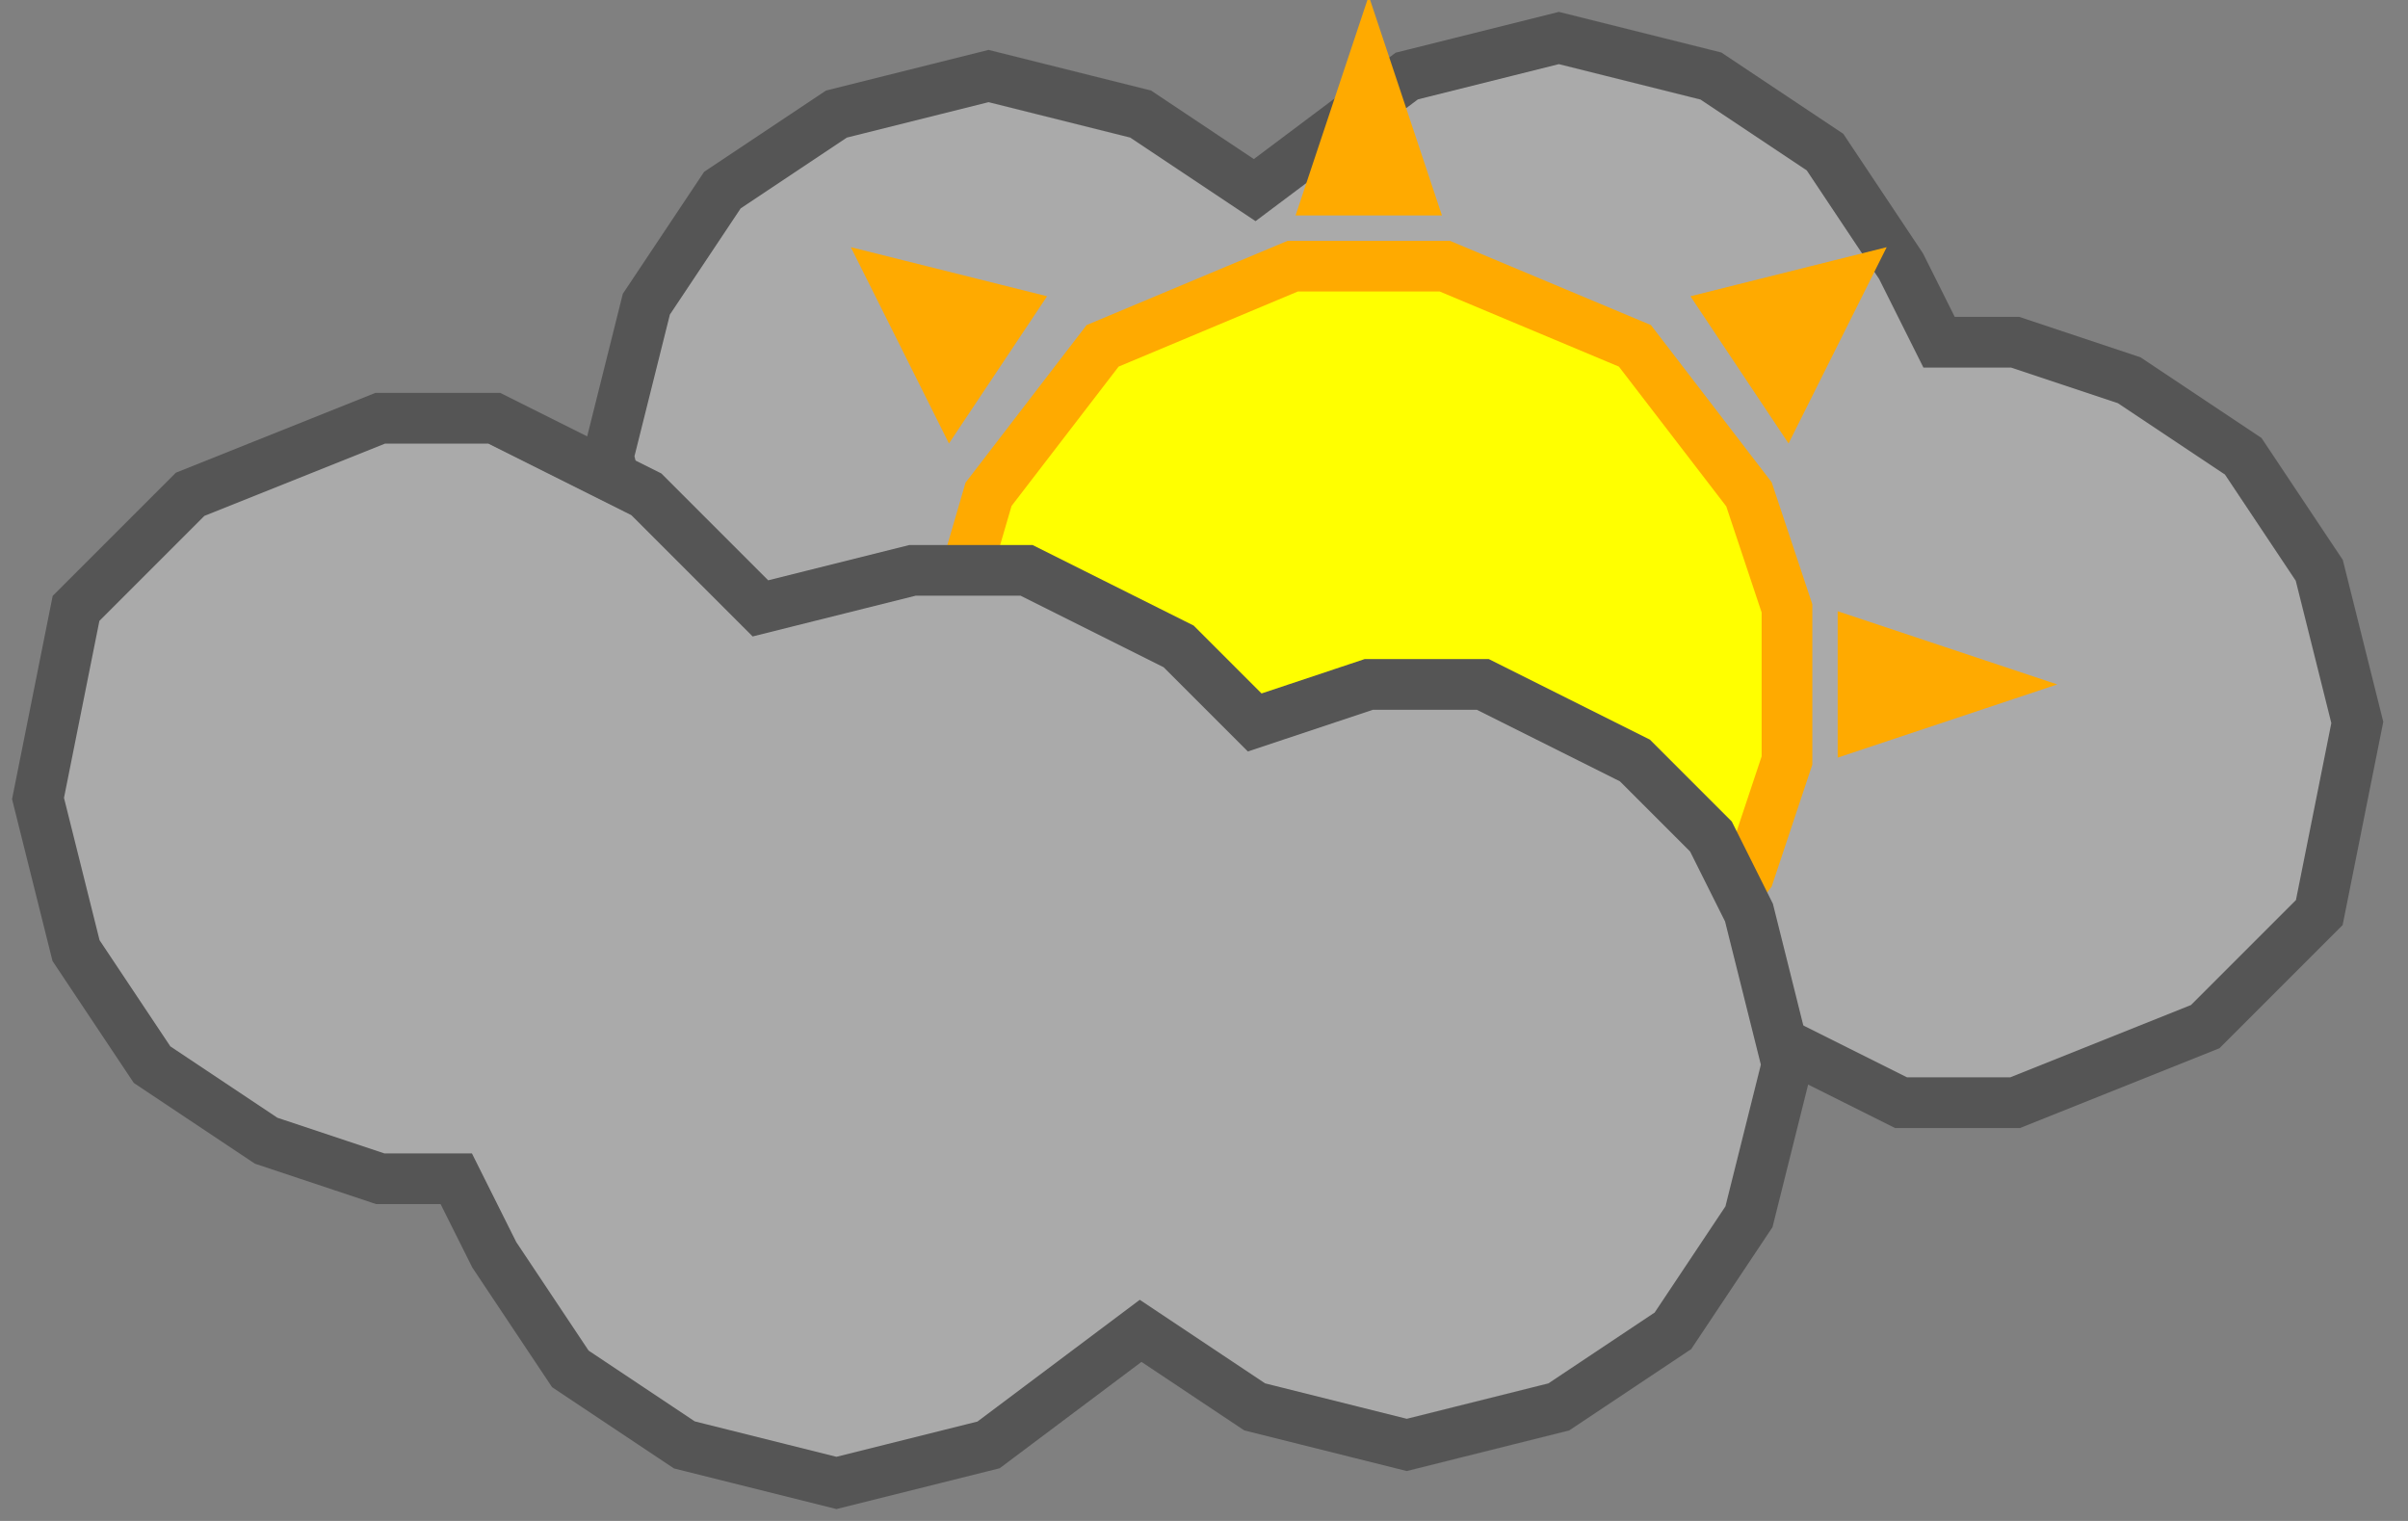 <?xml version="1.0" encoding="UTF-8" standalone="no"?>
<!-- Created with Inkscape (http://www.inkscape.org/) -->

<svg
   xmlns:dc="http://purl.org/dc/elements/1.1/"
   xmlns:cc="http://creativecommons.org/ns#"
   xmlns:rdf="http://www.w3.org/1999/02/22-rdf-syntax-ns#"
   xmlns:svg="http://www.w3.org/2000/svg"
   xmlns="http://www.w3.org/2000/svg"
   xmlns:sodipodi="http://sodipodi.sourceforge.net/DTD/sodipodi-0.dtd"
   xmlns:inkscape="http://www.inkscape.org/namespaces/inkscape"
   width="95"
   height="60"
   viewBox="0 0 95 60"
   id="svg2"
   version="1.1"
   inkscape:version="0.91 r13725"
   sodipodi:docname="Weather-01.svg">
  <rect x="0" y="0" width="95" height="60" fill="#808080" stroke="none"/>
  <defs
     id="defs4" />
  <sodipodi:namedview
     id="base"
     pagecolor="#ffffff"
     bordercolor="#666666"
     borderopacity="1.0"
     inkscape:pageopacity="0.0"
     inkscape:pageshadow="2"
     inkscape:zoom="12.6875"
     inkscape:cx="59.018935"
     inkscape:cy="17.833057"
     inkscape:document-units="px"
     inkscape:current-layer="layer1"
     showgrid="true"
     inkscape:window-width="1680"
     inkscape:window-height="1001"
     inkscape:window-x="0"
     inkscape:window-y="0"
     inkscape:window-maximized="1"
     units="px"
     inkscape:snap-bbox="true"
     inkscape:object-nodes="true"
     fit-margin-top="0"
     fit-margin-left="0"
     fit-margin-right="0"
     fit-margin-bottom="0">
    <inkscape:grid
       type="xygrid"
       id="grid4134"
       empspacing="0"
       spacingx="0.3"
       spacingy="0.3"
       empcolor="#b41b38"
       empopacity="0.251"
       originx="0"
       originy="0" />
  </sodipodi:namedview>
  <g
     inkscape:label="Calque 1"
     inkscape:groupmode="layer"
     id="layer1"
     transform="translate(-0.48,-992.143)">
    <path
       sodipodi:nodetypes="ccccccccccccccccccccccccccccccccccc"
       inkscape:connector-curvature="0"
       id="path4160-6"
       d="m 93.48,1020.643 -1.5,7.5 -4.5,4.5 -7.5,3 -4.5,0 -6,-3 -3,-3 -1.5,-1.5 -6,1.5 -4.5,0 -6,-3 -3,-3 -4.5,1.5 -4.5,0 -6,-3 -3,-3 -1.5,-3 -1.5,-6 1.5,-6 3,-4.5 4.5,-3 6,-1.5 6,1.5 4.5,3 6,-4.5 6,-1.5 6,1.5 4.5,3 3,4.5 1.5,3 3,0 4.5,1.5 4.5,3 3,4.5 z"
       style="fill:#aaaaaa;fill-opacity:1;fill-rule:evenodd;stroke:#555555;stroke-width:2;stroke-linecap:butt;stroke-linejoin:miter;stroke-miterlimit:4;stroke-dasharray:none;stroke-opacity:1" />
    <path
       style="fill:#ffff00;fill-opacity:1;fill-rule:evenodd;stroke:#ffaa00;stroke-width:2;stroke-linecap:butt;stroke-linejoin:miter;stroke-miterlimit:4;stroke-dasharray:none;stroke-opacity:1"
       d="m 37.98,1022.143 0,-5.357 1.5,-5.143 4.5,-5.857 7.5,-3.143 6,0 7.5,3.143 4.5,5.857 1.5,4.5 0,6 -1.5,4.5 -4.5,5.857 -7.5,3.143 -6,0 -7.5,-3.143 -4.5,-5.857 z"
       id="path4254"
       inkscape:connector-curvature="0"
       sodipodi:nodetypes="ccccccccccccccccc" />
    <path
       style="fill:#ffaa00;fill-opacity:1;fill-rule:evenodd;stroke:#ffaa00;stroke-width:2;stroke-linecap:butt;stroke-linejoin:miter;stroke-miterlimit:4;stroke-dasharray:none;stroke-opacity:1"
       d="m 52.98,999.643 3,0 -1.5,-4.5 z"
       id="path4258"
       inkscape:connector-curvature="0"
       sodipodi:nodetypes="cccc" />
    <path
       style="fill:#ffaa00;fill-opacity:1;fill-rule:evenodd;stroke:#ffaa00;stroke-width:1;stroke-linecap:butt;stroke-linejoin:miter;stroke-miterlimit:4;stroke-dasharray:none;stroke-opacity:1"
       d="m 70.98,1008.643 -3,-4.5 6,-1.5 z"
       id="path4262"
       inkscape:connector-curvature="0"
       sodipodi:nodetypes="cccc" />
    <path
       style="fill:#ffaa00;fill-opacity:1;fill-rule:evenodd;stroke:#ffaa00;stroke-width:2;stroke-linecap:butt;stroke-linejoin:miter;stroke-miterlimit:4;stroke-dasharray:none;stroke-opacity:1"
       d="m 73.98,1020.643 4.5,-1.5 -4.5,-1.5 z"
       id="path4264"
       inkscape:connector-curvature="0"
       sodipodi:nodetypes="cccc" />
    <path
       sodipodi:nodetypes="cccc"
       inkscape:connector-curvature="0"
       id="path4266"
       d="m 37.98,1008.643 3,-4.5 -6,-1.5 z"
       style="fill:#ffaa00;fill-opacity:1;fill-rule:evenodd;stroke:#ffaa00;stroke-width:1;stroke-linecap:butt;stroke-linejoin:miter;stroke-miterlimit:4;stroke-dasharray:none;stroke-opacity:1" />
    <path
       sodipodi:nodetypes="ccccccccccccccccccccccccccccccccccc"
       inkscape:connector-curvature="0"
       id="path4160-3"
       d="m 1.98,1023.643 1.5,-7.5 4.5,-4.5 7.5,-3 4.5,0 6,3 3,3 1.5,1.5 6,-1.5 4.5,0 6,3 3,3 4.5,-1.5 4.5,0 6,3 3,3 1.5,3 1.5,6 -1.5,6 -3,4.5 -4.5,3 -6,1.5 -6,-1.5 -4.5,-3 -6,4.5 -6,1.5 -6,-1.5 -4.5,-3 -3,-4.5 -1.5,-3 -3,0 -4.5,-1.5 -4.5,-3 -3,-4.5 z"
       style="fill:#aaaaaa;fill-opacity:1;fill-rule:evenodd;stroke:#555555;stroke-width:2;stroke-linecap:butt;stroke-linejoin:miter;stroke-miterlimit:4;stroke-dasharray:none;stroke-opacity:1" />
  </g>
</svg>
